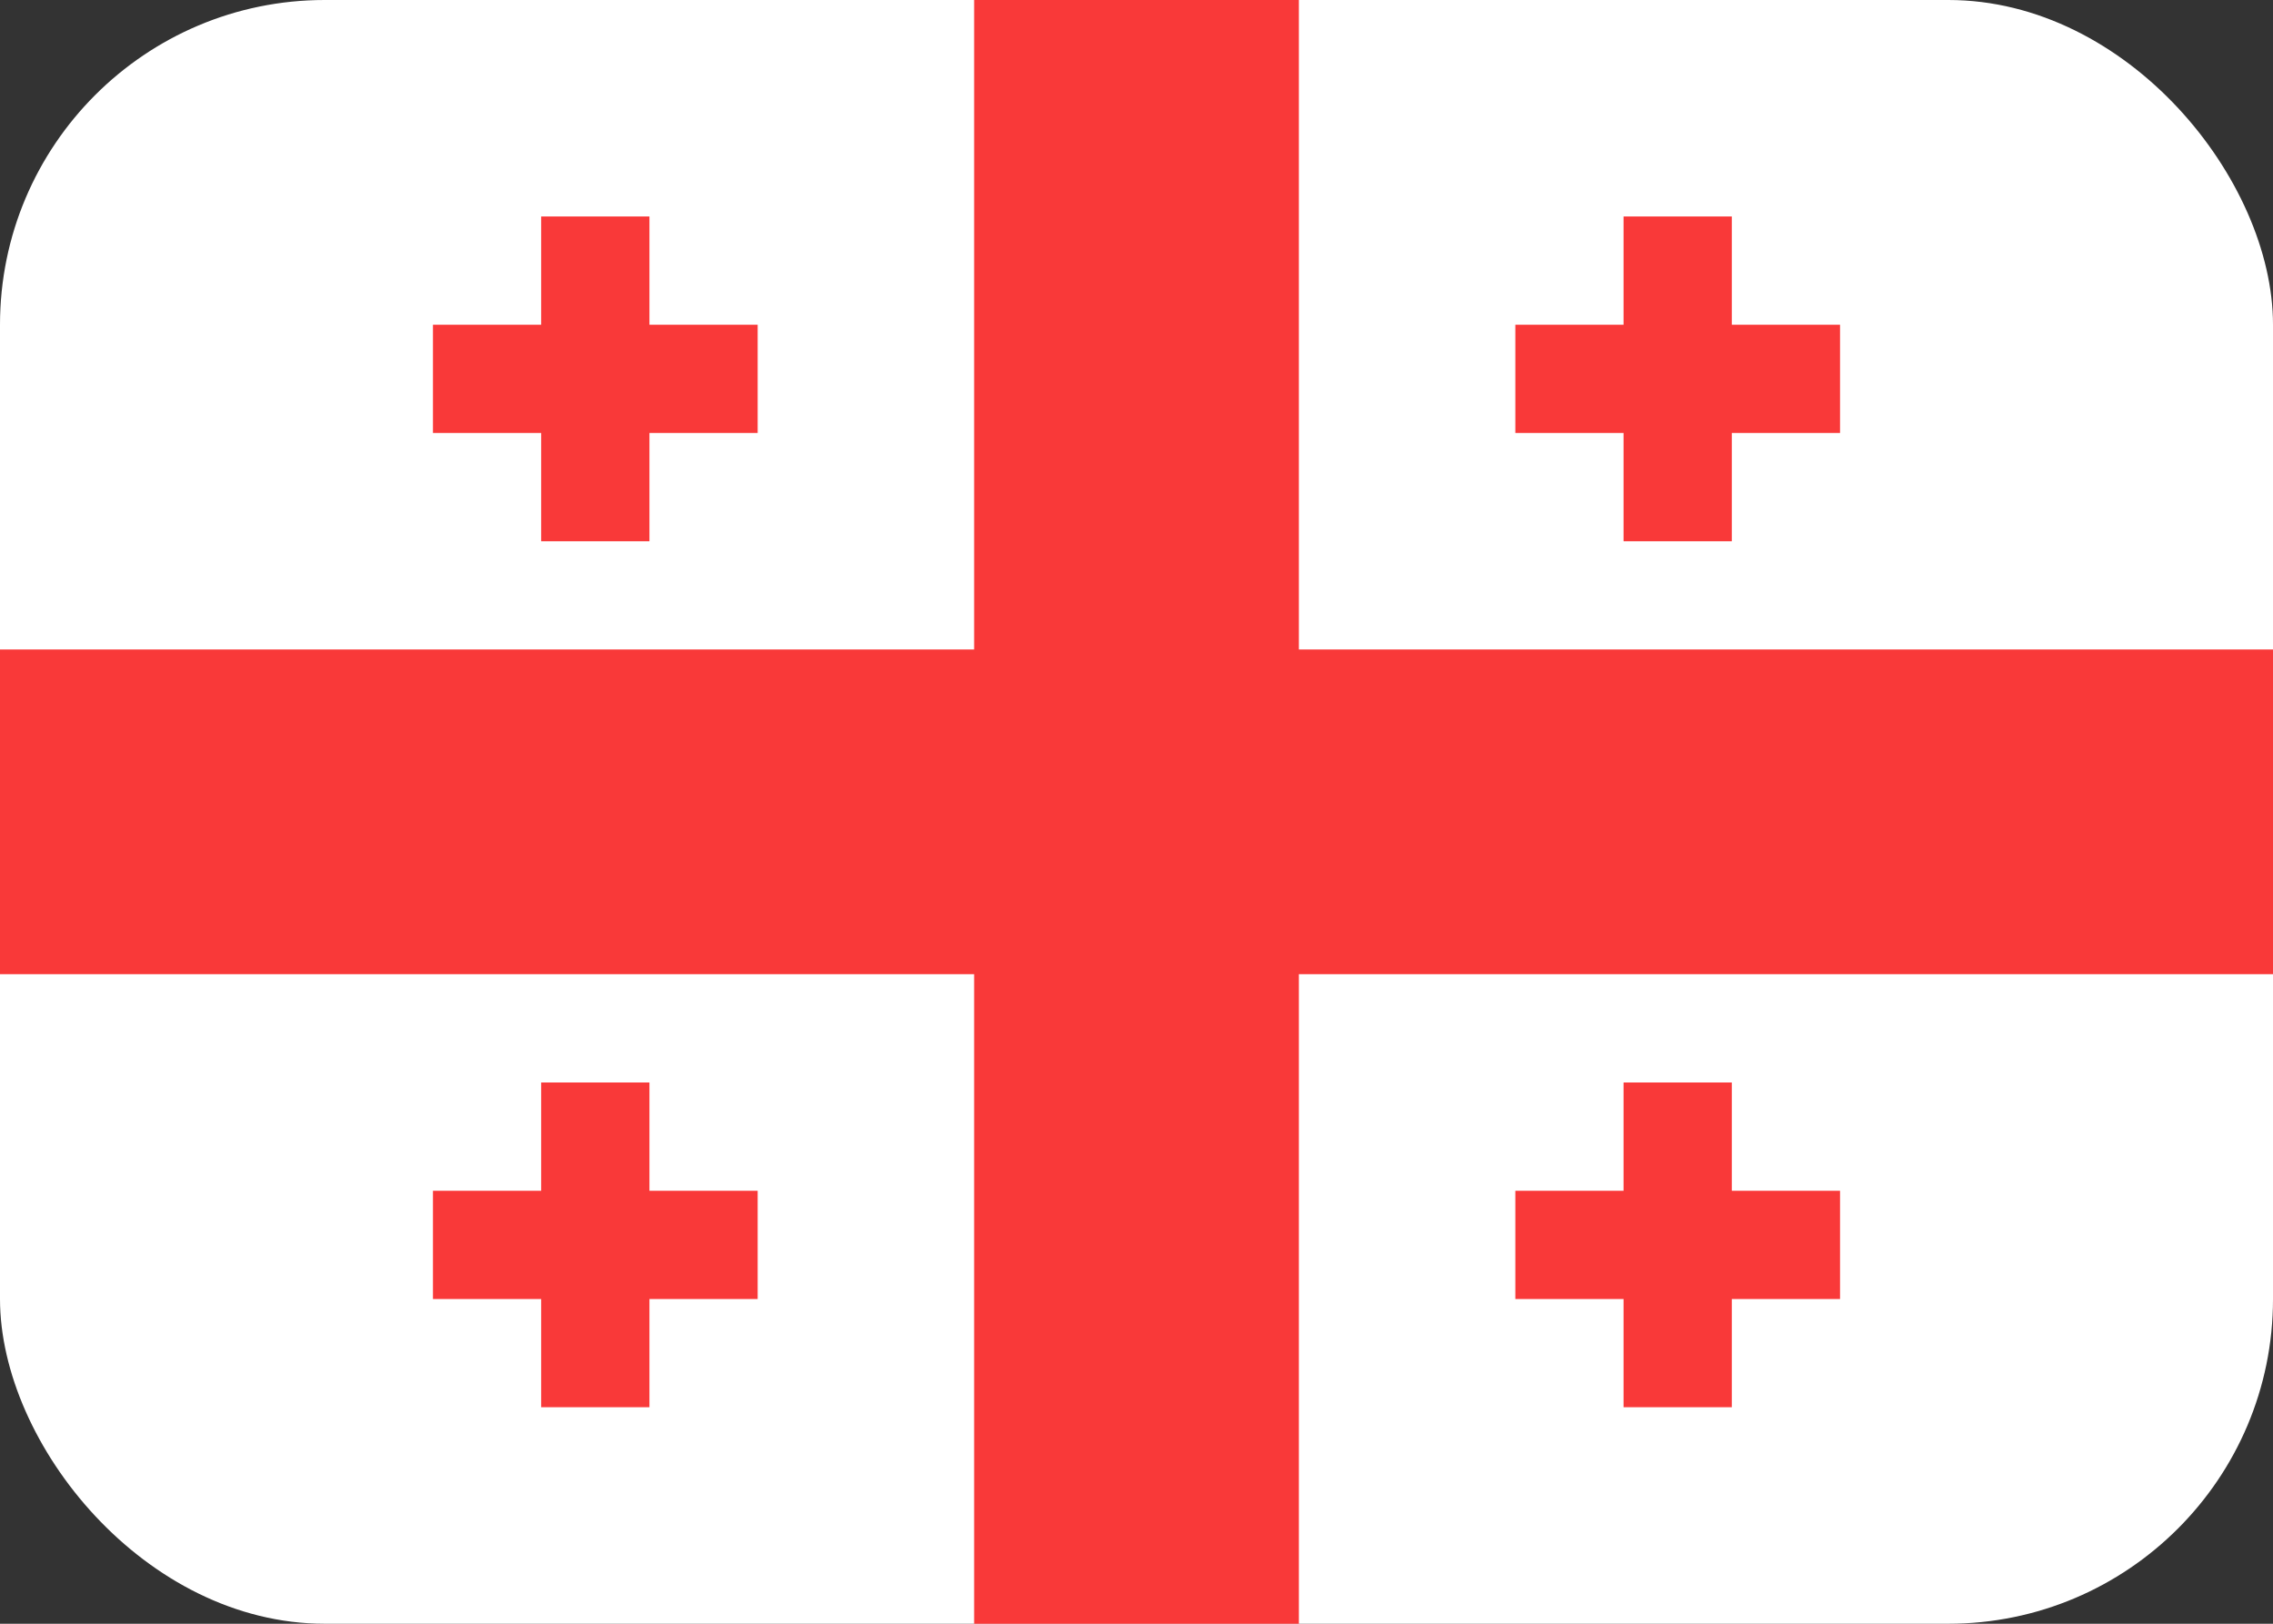 <svg width="21" height="15" viewBox="0 0 21 15" fill="none" xmlns="http://www.w3.org/2000/svg">
<rect x="0" y="0" width="21" height="15" fill="#333333" stroke="none"/>
<g clip-path="url(#clip0_1716_4397)">
<rect width="21" height="15" rx="3" fill="white"/>
<path fill-rule="evenodd" clip-rule="evenodd" d="M9 9H0V6H9V0H12V6H21V9H12V15H9V9Z" fill="#F93939"/>
<path fill-rule="evenodd" clip-rule="evenodd" d="M15 11H14V12H15V13H16V12H17V11H16V10H15V11ZM15 3H14V4H15V5H16V4H17V3H16V2H15V3ZM5 3H4V4H5V5H6V4H7V3H6V2H5V3ZM5 11H4V12H5V13H6V12H7V11H6V10H5V11Z" fill="#F93939"/>
</g>
<defs>
<clipPath id="clip0_1716_4397">
<rect width="21" height="15" rx="3" fill="white"/>
</clipPath>
</defs>
</svg>
